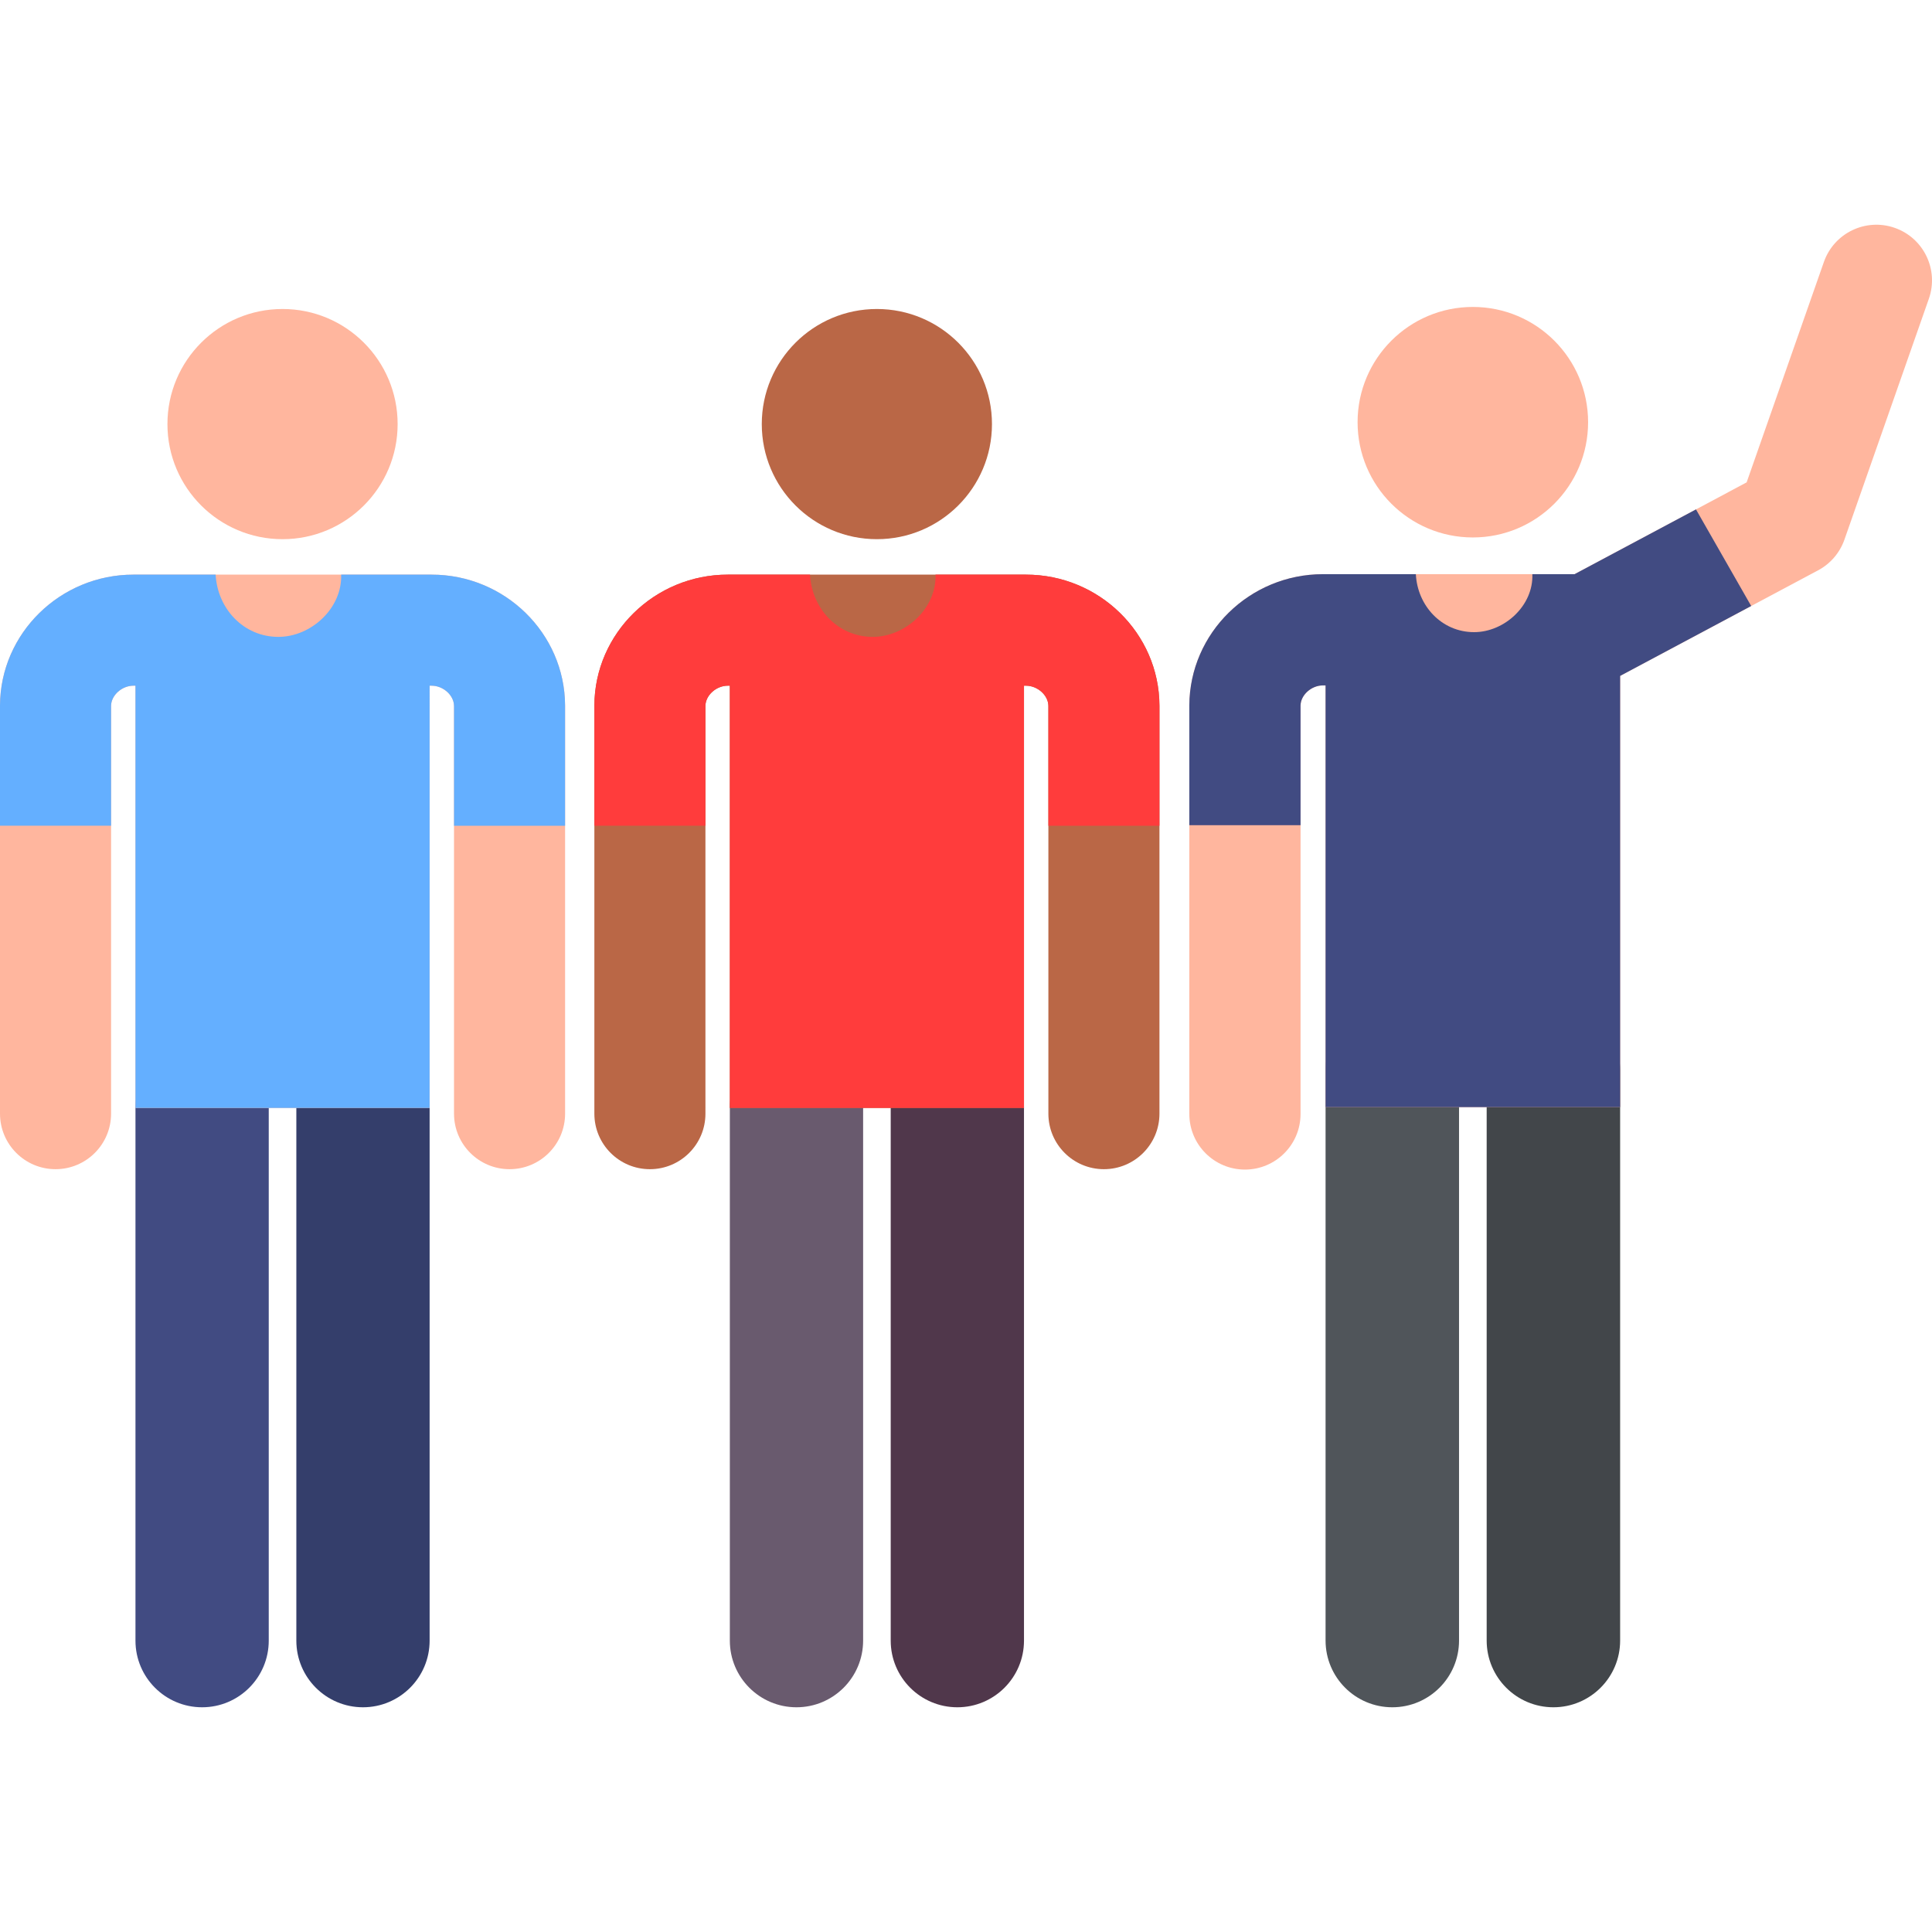 <?xml version="1.0" encoding="iso-8859-1"?>
<!-- Generator: Adobe Illustrator 19.0.0, SVG Export Plug-In . SVG Version: 6.00 Build 0)  -->
<svg version="1.1" id="Capa_1" xmlns="http://www.w3.org/2000/svg" xmlns:xlink="http://www.w3.org/1999/xlink" x="0px" y="0px"
	 viewBox="0 0 512 512" style="enable-background:new 0 0 512 512;" xml:space="preserve">
<path style="fill:#343E6B;" d="M96.194,452.446c-9.754,0-17.66-7.907-17.66-17.66V293.623c0-9.754,7.907-17.66,17.66-17.66
	s17.66,7.907,17.66,17.66v141.163C113.854,444.539,105.948,452.446,96.194,452.446z"/>
<path style="fill:#414B82;" d="M53.561,452.446c-9.754,0-17.66-7.907-17.66-17.66V293.623c0-9.754,7.907-17.66,17.66-17.66
	s17.66,7.907,17.66,17.66v141.163C71.221,444.539,63.315,452.446,53.561,452.446z"/>
<path style="fill:#FFB69E;" d="M149.751,186.935c-0.096-19.108-15.963-34.653-35.371-34.653H74.938h-0.126H35.371
	c-19.408,0-35.274,15.545-35.371,34.653c0,0.025,0,0.049,0,0.074v108.122c0,8.128,6.589,14.717,14.718,14.717
	s14.718-6.589,14.718-14.717V187.057c0.031-2.798,2.853-5.341,5.937-5.341h0.53v111.906h77.954V181.717h0.526
	c3.084,0,5.905,2.543,5.937,5.341v108.073c0,8.128,6.589,14.717,14.718,14.717c8.128,0,14.718-6.589,14.718-14.717V187.009
	C149.752,186.984,149.752,186.96,149.751,186.935z"/>
<path style="fill:#64AFFF;" d="M149.751,186.935c-0.096-19.108-15.963-34.653-35.371-34.653H90.408
	c0.312,8.923-7.979,16.496-16.635,16.496c-9.277,0-16.156-7.545-16.624-16.496H35.371c-19.408,0-35.274,15.545-35.371,34.653
	c0,0.025,0,0.049,0,0.074v31.82h29.434v-31.772c0.031-2.798,2.853-5.341,5.937-5.341h0.53v111.906h77.954V181.717h0.526
	c3.084,0,5.905,2.543,5.937,5.341v31.772h29.434v-31.82C149.752,186.984,149.752,186.96,149.751,186.935z"/>
<circle style="fill:#FFB69E;" cx="74.875" cy="112.388" r="30.501"/>
<path style="fill:#50374B;" d="M253.708,452.446c-9.754,0-17.66-7.907-17.66-17.66V293.623c0-9.754,7.907-17.66,17.66-17.66
	s17.66,7.907,17.66,17.66v141.163C271.368,444.539,263.46,452.446,253.708,452.446z"/>
<path style="fill:#695A6E;" d="M211.075,452.446c-9.754,0-17.66-7.907-17.66-17.66V293.623c0-9.754,7.907-17.66,17.66-17.66
	s17.66,7.907,17.66,17.66v141.163C228.735,444.539,220.828,452.446,211.075,452.446z"/>
<path style="fill:#BA6746;" d="M307.264,186.935c-0.096-19.108-15.963-34.653-35.371-34.653h-39.442h-0.126h-39.442
	c-19.408,0-35.274,15.545-35.371,34.653c0,0.025,0,0.049,0,0.074v108.122c0,8.128,6.589,14.717,14.718,14.717
	c8.128,0,14.718-6.589,14.718-14.717V187.057c0.031-2.798,2.853-5.341,5.937-5.341h0.53v111.906h77.954V181.717h0.526
	c3.084,0,5.905,2.543,5.936,5.341v108.073c0,8.128,6.589,14.717,14.718,14.717c8.128,0,14.718-6.589,14.718-14.717V187.009
	C307.264,186.984,307.264,186.96,307.264,186.935z"/>
<path style="fill:#FF3C3C;" d="M307.264,186.935c-0.096-19.108-15.963-34.653-35.371-34.653H247.92
	c0.312,8.923-7.98,16.496-16.635,16.496c-9.277,0-16.156-7.545-16.624-16.496h-21.776c-19.408,0-35.274,15.545-35.371,34.653
	c0,0.025,0,0.049,0,0.074v31.82h29.434v-31.772c0.031-2.798,2.853-5.341,5.937-5.341h0.53v111.906h77.954V181.717h0.526
	c3.084,0,5.905,2.543,5.937,5.341v31.772h29.434v-31.82C307.264,186.984,307.264,186.96,307.264,186.935z"/>
<circle style="fill:#BA6746;" cx="232.381" cy="112.388" r="30.501"/>
<path style="fill:#42464A;" d="M411.668,452.446c-9.768,0-17.685-7.918-17.685-17.685V283.604c0-9.767,7.917-17.685,17.685-17.685
	s17.685,7.918,17.685,17.685V434.76C429.354,444.528,421.435,452.446,411.668,452.446z"/>
<path style="fill:#50555A;" d="M368.975,452.446c-9.768,0-17.685-7.918-17.685-17.685V283.604c0-9.767,7.917-17.685,17.685-17.685
	c9.768,0,17.685,7.918,17.685,17.685V434.76C386.661,444.528,378.742,452.446,368.975,452.446z"/>
<path style="fill:#FFB69E;" d="M502.134,60.387c-7.68-2.691-16.091,1.352-18.783,9.033l-20.476,58.415l-45.61,24.328
	c-12.999,0-50.09,0-66.661,0c-19.435,0-35.325,15.567-35.421,34.777v108.273c0,8.14,6.598,14.738,14.738,14.738
	c8.139,0,14.738-6.599,14.738-14.738V187.014c0.014-2.812,2.848-5.374,5.946-5.374h0.686V293.4h78.064V179.122l52.464-27.983
	c3.261-1.739,5.75-4.64,6.973-8.129l22.377-63.839C513.859,71.49,509.815,63.08,502.134,60.387z"/>
<path style="fill:#414B82;" d="M449.452,134.995l-32.186,17.168H406.09c0.323,8.305-7.39,15.363-15.441,15.363
	c-8.629,0-15.022-7.032-15.433-15.363h-24.613c-19.435,0-35.325,15.567-35.421,34.777v31.747h29.475v-31.673
	c0.014-2.812,2.848-5.374,5.946-5.374h0.686V293.4h78.064V179.122l34.731-18.526L449.452,134.995z"/>
<circle style="fill:#FFB69E;" cx="390.318" cy="111.887" r="30.544"/>
<g>
</g>
<g>
</g>
<g>
</g>
<g>
</g>
<g>
</g>
<g>
</g>
<g>
</g>
<g>
</g>
<g>
</g>
<g>
</g>
<g>
</g>
<g>
</g>
<g>
</g>
<g>
</g>
<g>
</g>
</svg>
